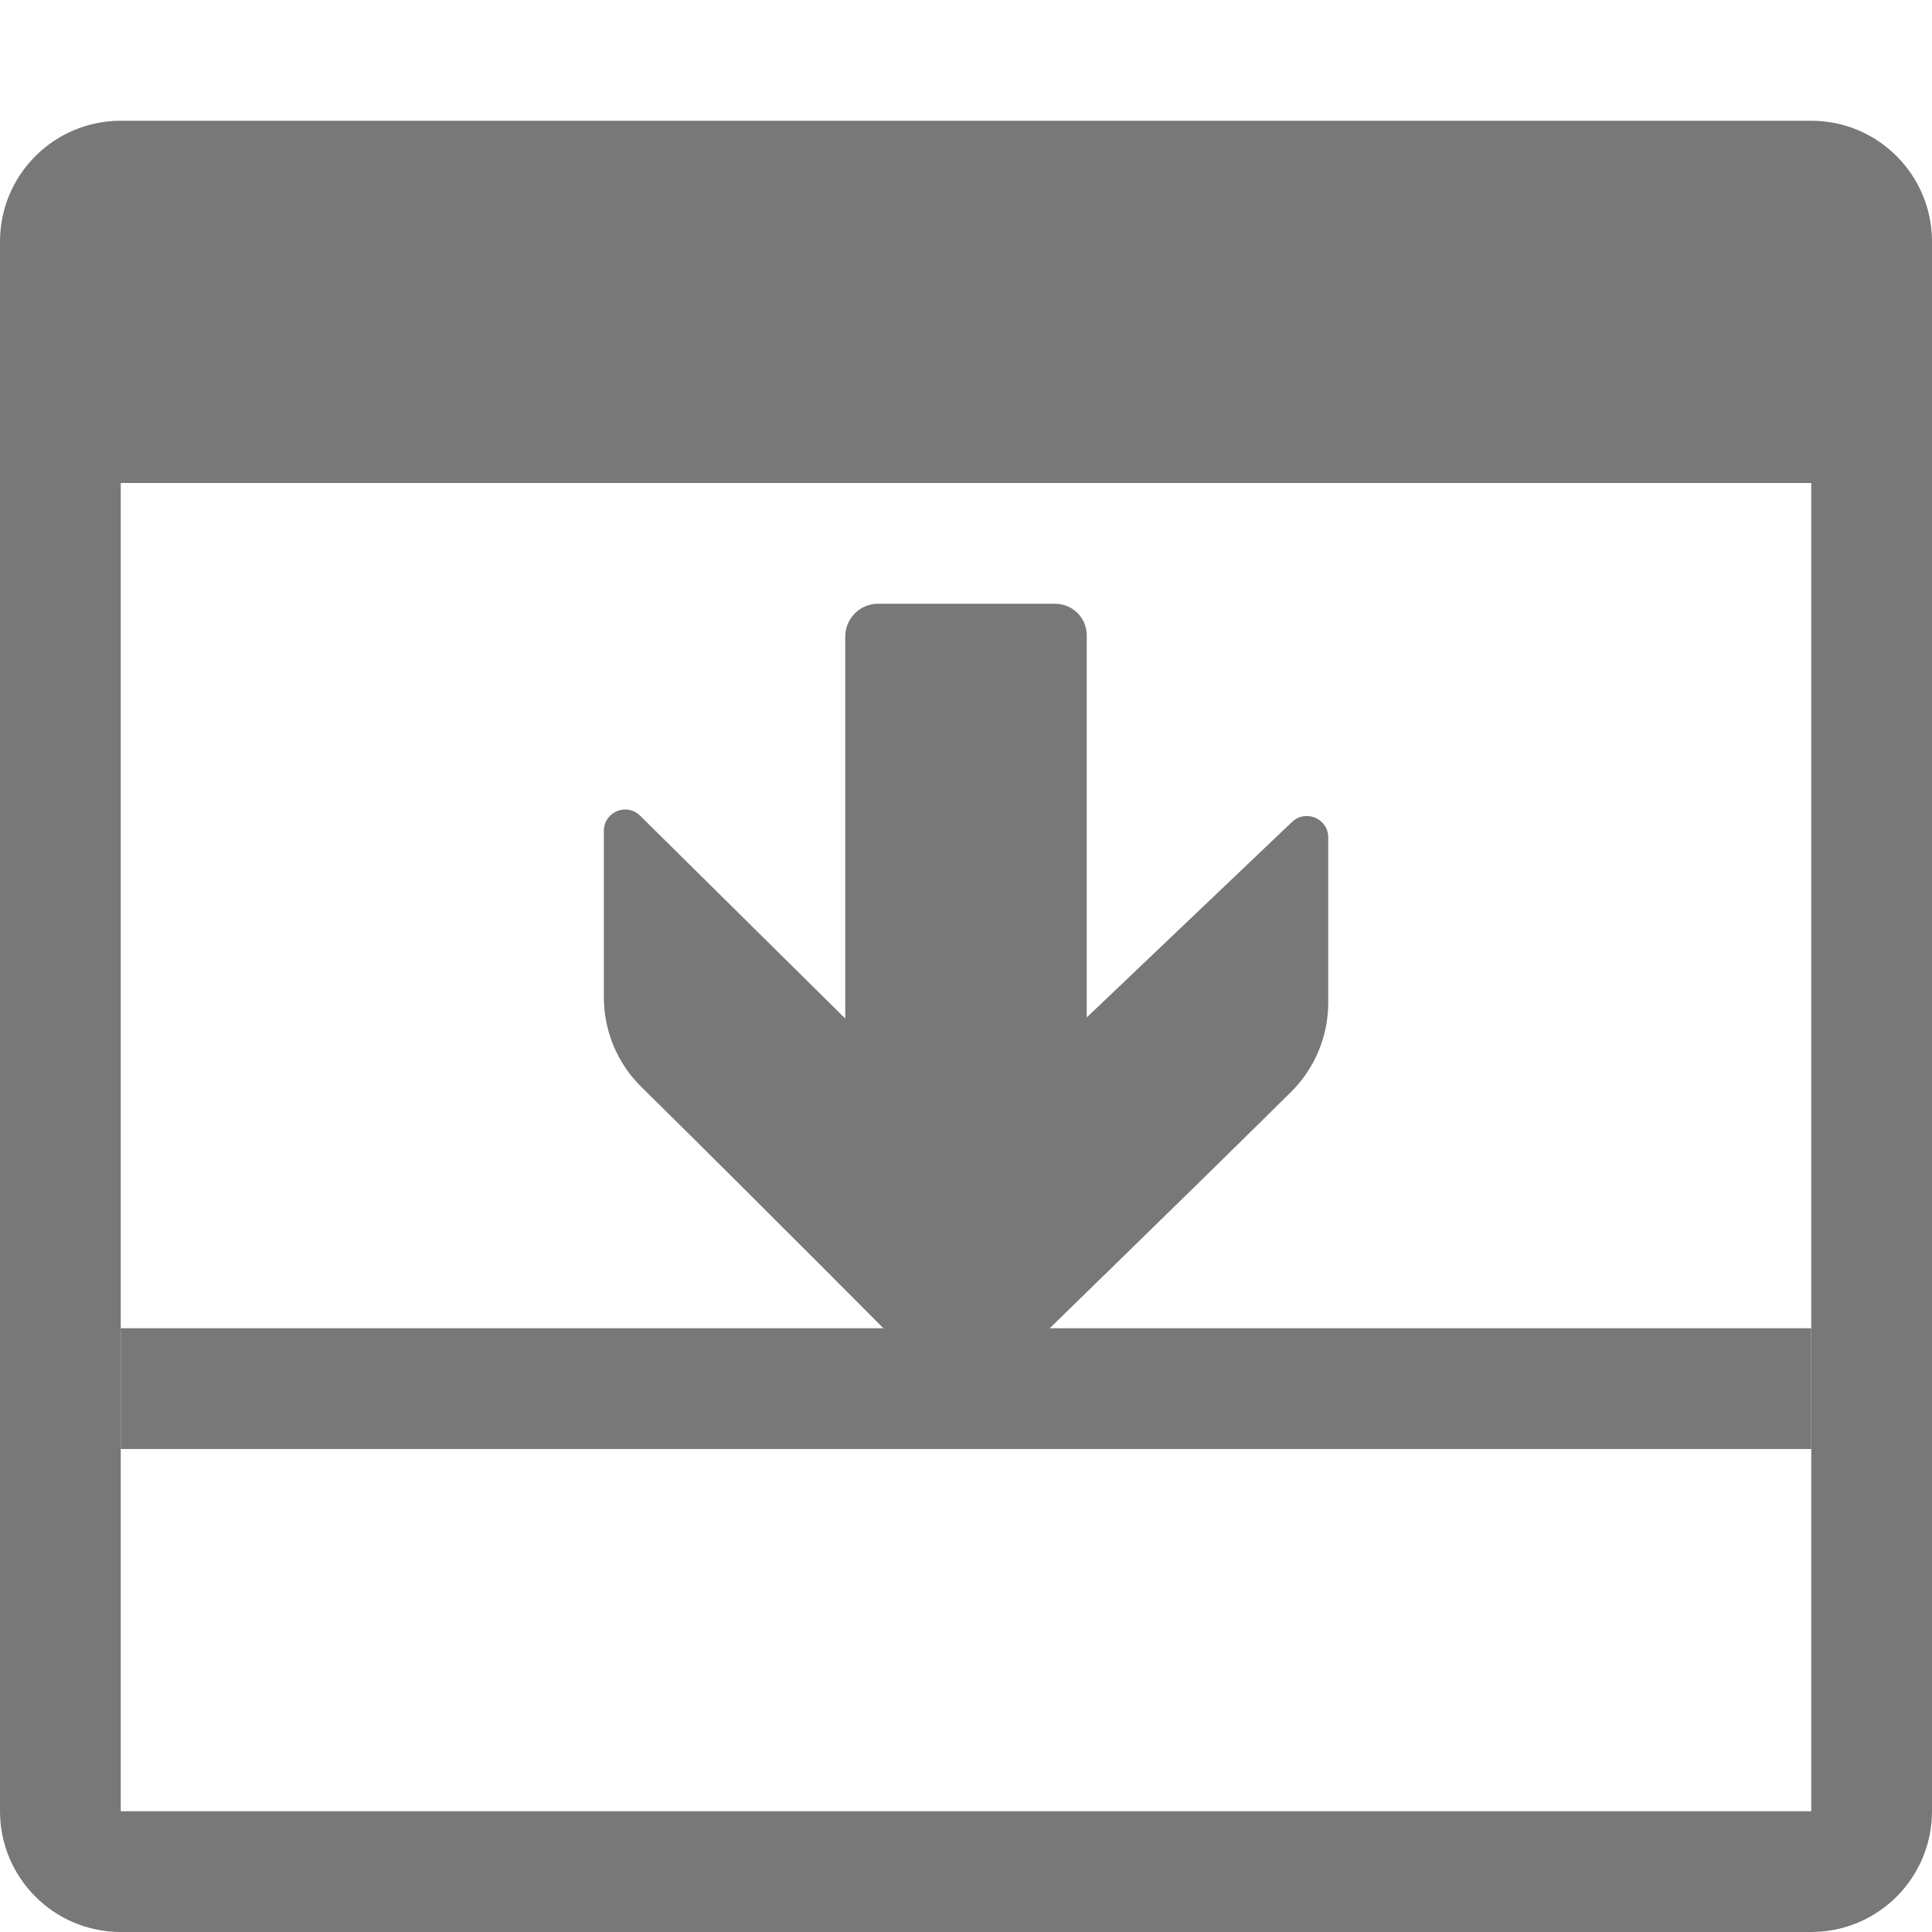 <?xml version="1.0" encoding="UTF-8"?>
<!DOCTYPE svg PUBLIC "-//W3C//DTD SVG 1.1//EN" "http://www.w3.org/Graphics/SVG/1.1/DTD/svg11.dtd">
<svg version="1.1" id="Layer_1" xmlns="http://www.w3.org/2000/svg" xmlns:xlink="http://www.w3.org/1999/xlink" x="0px" y="0px" width="16px" height="16px" viewBox="0 0 16 16" enable-background="new 0 0 16 16" xml:space="preserve">
  <g id="icon">
    <path d="M15,15.5H1c-0.276,0,-0.5,-0.224,-0.5,-0.5V2.5h15v12.5C15.5,15.276,15.276,15.5,15,15.5z" fill="none" stroke="#787878" stroke-width="1" stroke-miterlimit="1"/>
    <path d="M16,4H0V2c0,-0.552,0.448,-1,1,-1h14c0.552,0,1,0.448,1,1V4z" fill="#787878"/>
    <path d="M5.301,6.755L7,8.435V5.271C7,5.122,7.122,5,7.271,5h0.515h0.513h0.439C8.883,5,9,5.117,9,5.262v3.164l1.699,-1.618c0.113,-0.109,0.301,-0.029,0.301,0.127v1.367c0,0.279,-0.111,0.546,-0.309,0.742c-1.062,1.05,-2.058,2.01,-2.55,2.497c-0.08,0.079,-0.208,0.079,-0.288,-0.001c-0.483,-0.486,-1.478,-1.489,-2.542,-2.539c-0.199,-0.196,-0.31,-0.463,-0.31,-0.742V6.882C5,6.724,5.189,6.645,5.301,6.755z" fill-rule="evenodd" fill="#787878"/>
    <line x1="15" y1="11.5" x2="1" y2="11.5" fill="none" stroke="#787878" stroke-width="1" stroke-miterlimit="1"/>
  </g>
</svg>
